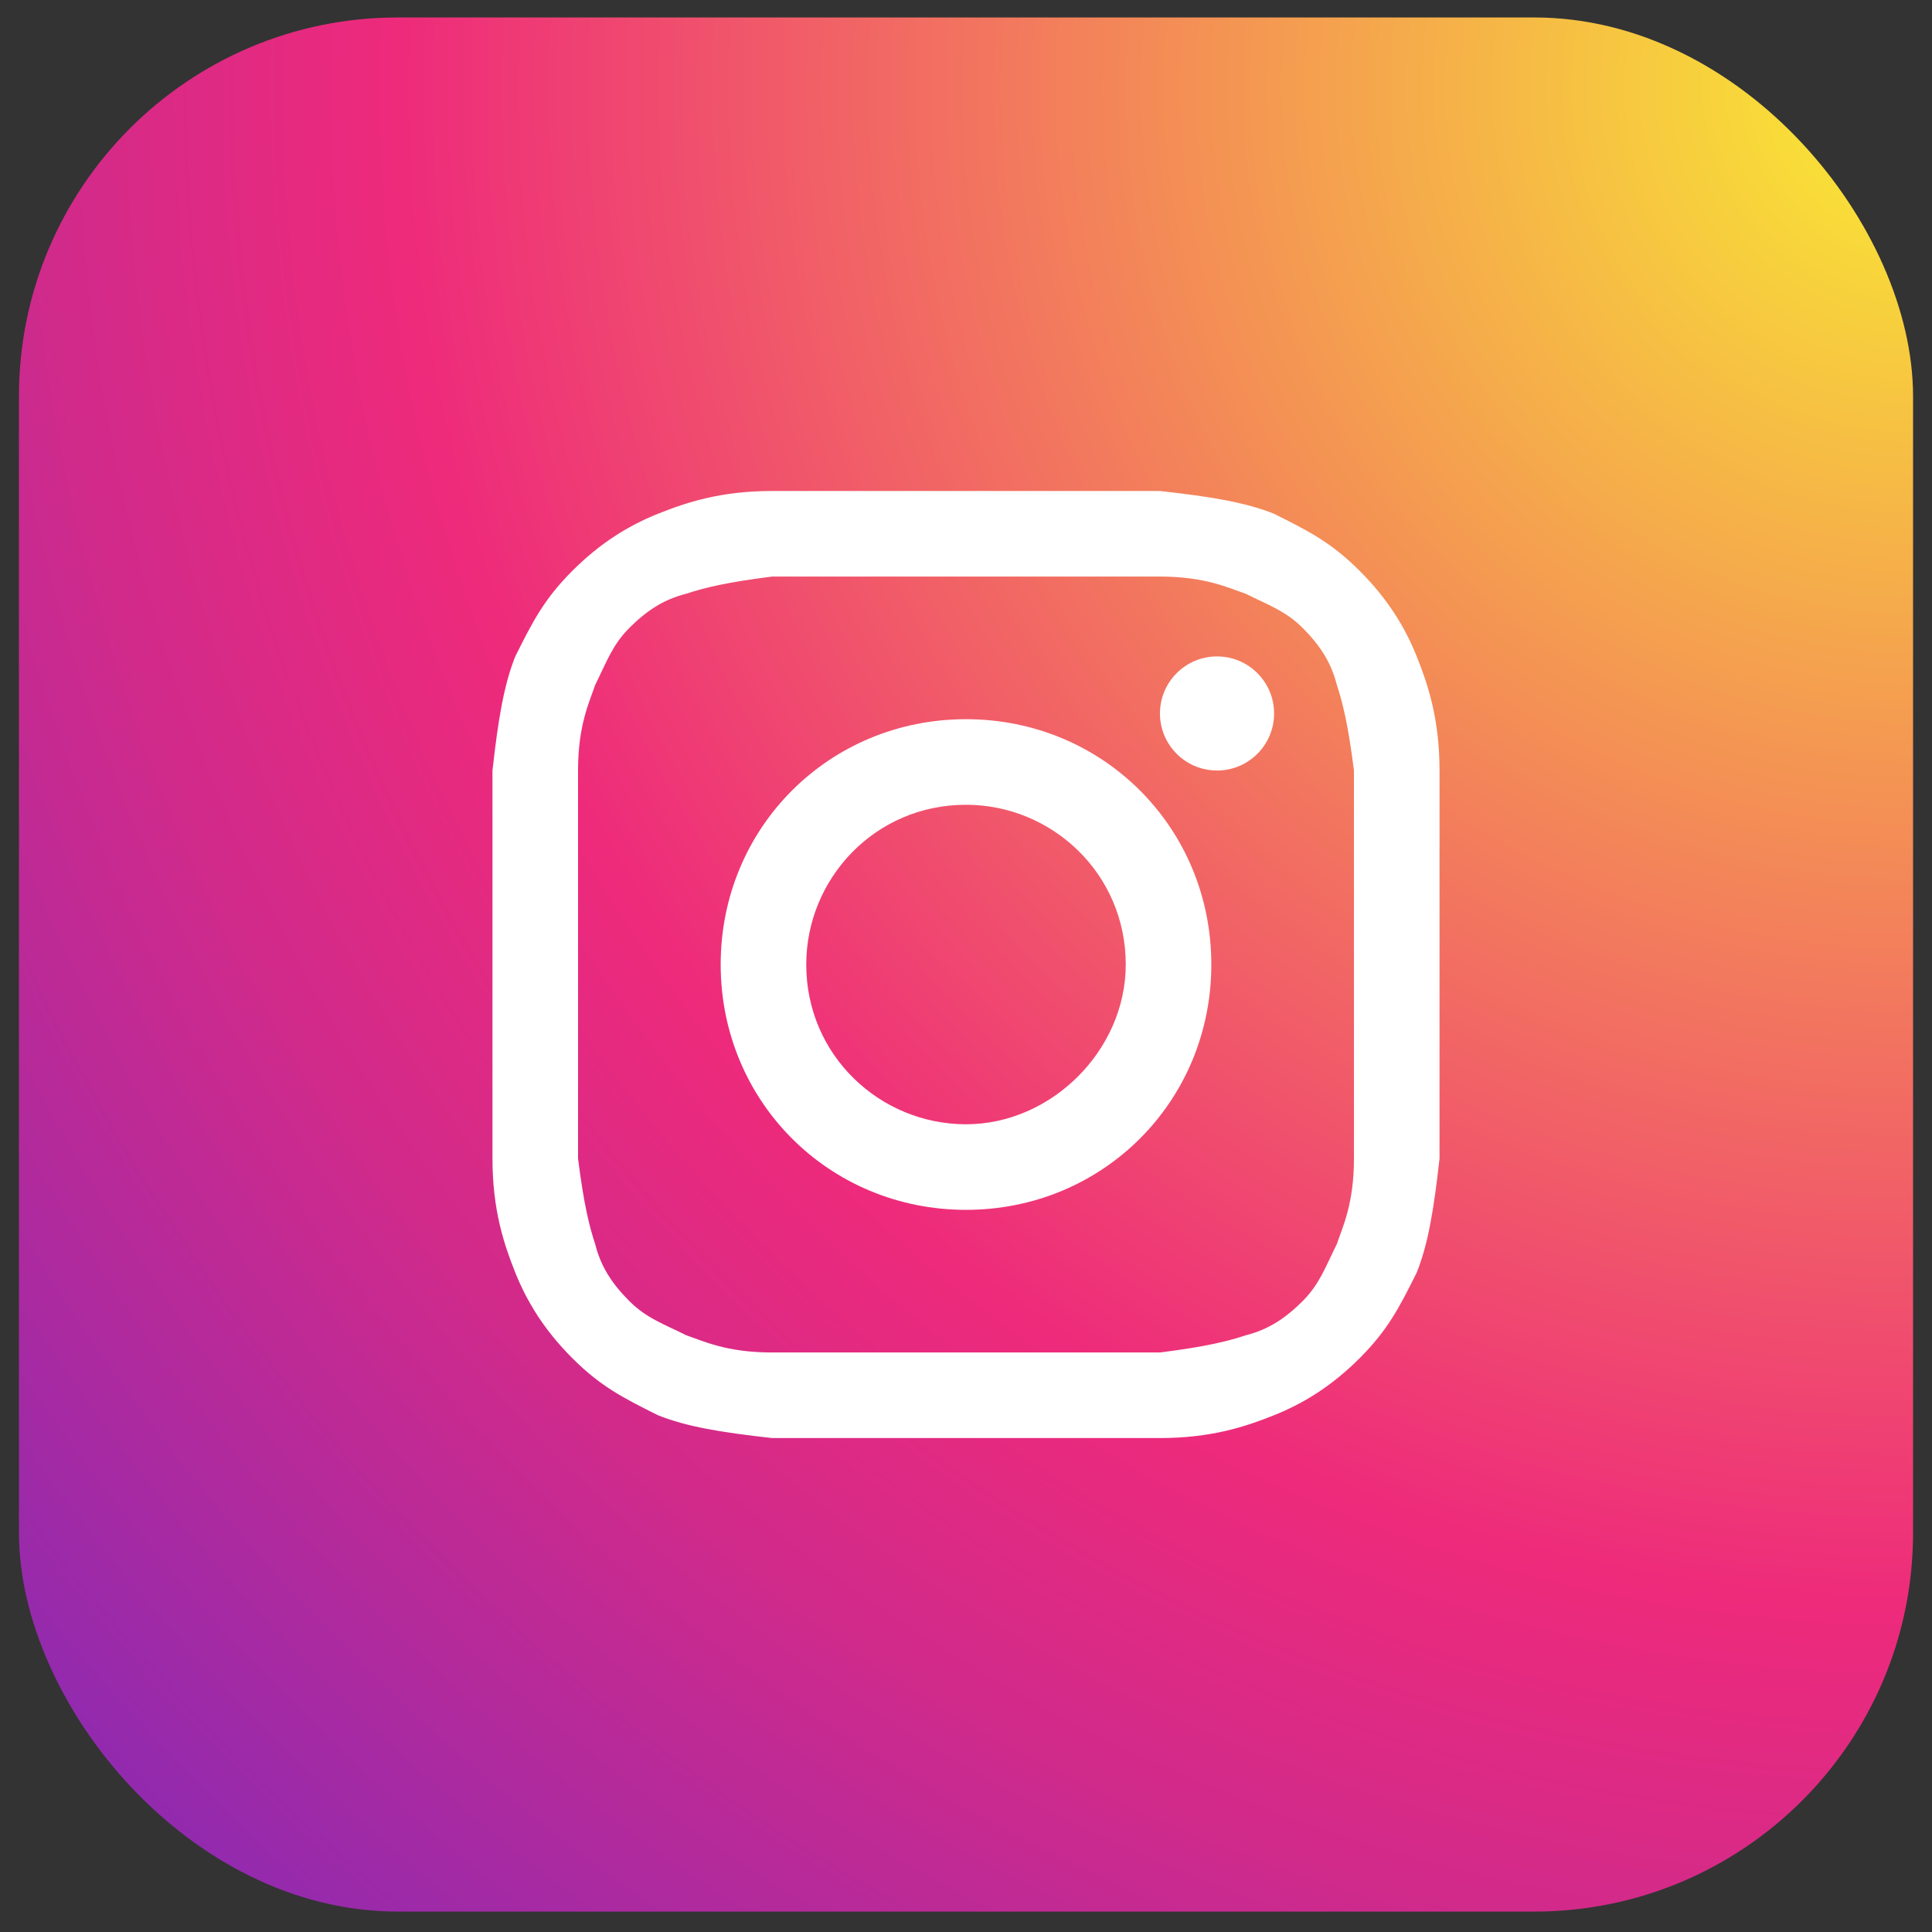 <svg width="51" height="51" viewBox="0 0 51 51" fill="none" xmlns="http://www.w3.org/2000/svg">
<rect x="0" y="0" width="51" height="51" fill="#333333" stroke="none"/>
<rect x="0.5" y="0.461" width="50" height="50" rx="10" fill="url(#paint0_radial_0_980)"/>
<path d="M25.5 15.22C28.813 15.22 29.265 15.22 30.62 15.22C31.825 15.22 32.428 15.521 32.88 15.672C33.482 15.973 33.934 16.124 34.386 16.575C34.837 17.027 35.139 17.479 35.289 18.081C35.44 18.533 35.59 19.136 35.741 20.34C35.741 21.696 35.741 21.997 35.741 25.461C35.741 28.925 35.741 29.226 35.741 30.581C35.741 31.786 35.44 32.389 35.289 32.84C34.988 33.443 34.837 33.895 34.386 34.346C33.934 34.798 33.482 35.099 32.88 35.25C32.428 35.401 31.825 35.551 30.62 35.702C29.265 35.702 28.964 35.702 25.5 35.702C22.036 35.702 21.735 35.702 20.38 35.702C19.175 35.702 18.572 35.401 18.12 35.25C17.518 34.949 17.066 34.798 16.614 34.346C16.163 33.895 15.861 33.443 15.711 32.84C15.56 32.389 15.41 31.786 15.259 30.581C15.259 29.226 15.259 28.925 15.259 25.461C15.259 21.997 15.259 21.696 15.259 20.34C15.259 19.136 15.56 18.533 15.711 18.081C16.012 17.479 16.163 17.027 16.614 16.575C17.066 16.124 17.518 15.822 18.12 15.672C18.572 15.521 19.175 15.371 20.38 15.22C21.735 15.22 22.187 15.22 25.5 15.22ZM25.5 12.961C22.036 12.961 21.735 12.961 20.38 12.961C19.024 12.961 18.12 13.262 17.367 13.563C16.614 13.865 15.861 14.316 15.108 15.069C14.355 15.822 14.054 16.425 13.602 17.328C13.301 18.081 13.151 18.985 13 20.34C13 21.696 13 22.148 13 25.461C13 28.925 13 29.226 13 30.581C13 31.937 13.301 32.84 13.602 33.593C13.904 34.346 14.355 35.099 15.108 35.852C15.861 36.605 16.464 36.907 17.367 37.358C18.12 37.66 19.024 37.81 20.38 37.961C21.735 37.961 22.187 37.961 25.5 37.961C28.813 37.961 29.265 37.961 30.62 37.961C31.976 37.961 32.88 37.66 33.633 37.358C34.386 37.057 35.139 36.605 35.892 35.852C36.645 35.099 36.946 34.497 37.398 33.593C37.699 32.84 37.849 31.937 38 30.581C38 29.226 38 28.774 38 25.461C38 22.148 38 21.696 38 20.34C38 18.985 37.699 18.081 37.398 17.328C37.096 16.575 36.645 15.822 35.892 15.069C35.139 14.316 34.536 14.015 33.633 13.563C32.88 13.262 31.976 13.111 30.62 12.961C29.265 12.961 28.964 12.961 25.5 12.961Z" fill="white"/>
<path d="M25.5 18.985C21.886 18.985 19.024 21.846 19.024 25.461C19.024 29.075 21.886 31.937 25.5 31.937C29.114 31.937 31.976 29.075 31.976 25.461C31.976 21.846 29.114 18.985 25.5 18.985ZM25.5 29.678C23.241 29.678 21.283 27.871 21.283 25.461C21.283 23.202 23.09 21.244 25.5 21.244C27.759 21.244 29.717 23.051 29.717 25.461C29.717 27.72 27.759 29.678 25.5 29.678Z" fill="white"/>
<path d="M32.127 20.34C32.958 20.34 33.633 19.666 33.633 18.834C33.633 18.003 32.958 17.328 32.127 17.328C31.295 17.328 30.62 18.003 30.62 18.834C30.62 19.666 31.295 20.34 32.127 20.34Z" fill="white"/>
<defs>
<radialGradient id="paint0_radial_0_980" cx="0" cy="0" r="1" gradientUnits="userSpaceOnUse" gradientTransform="translate(51.506 1.477) scale(115.465)">
<stop stop-color="#F9ED32"/>
<stop offset="0.36" stop-color="#EE2A7B"/>
<stop offset="0.44" stop-color="#D22A8A"/>
<stop offset="0.6" stop-color="#8B2AB2"/>
<stop offset="0.83" stop-color="#1B2AF0"/>
<stop offset="0.88" stop-color="#002AFF"/>
</radialGradient>
</defs>
</svg>
